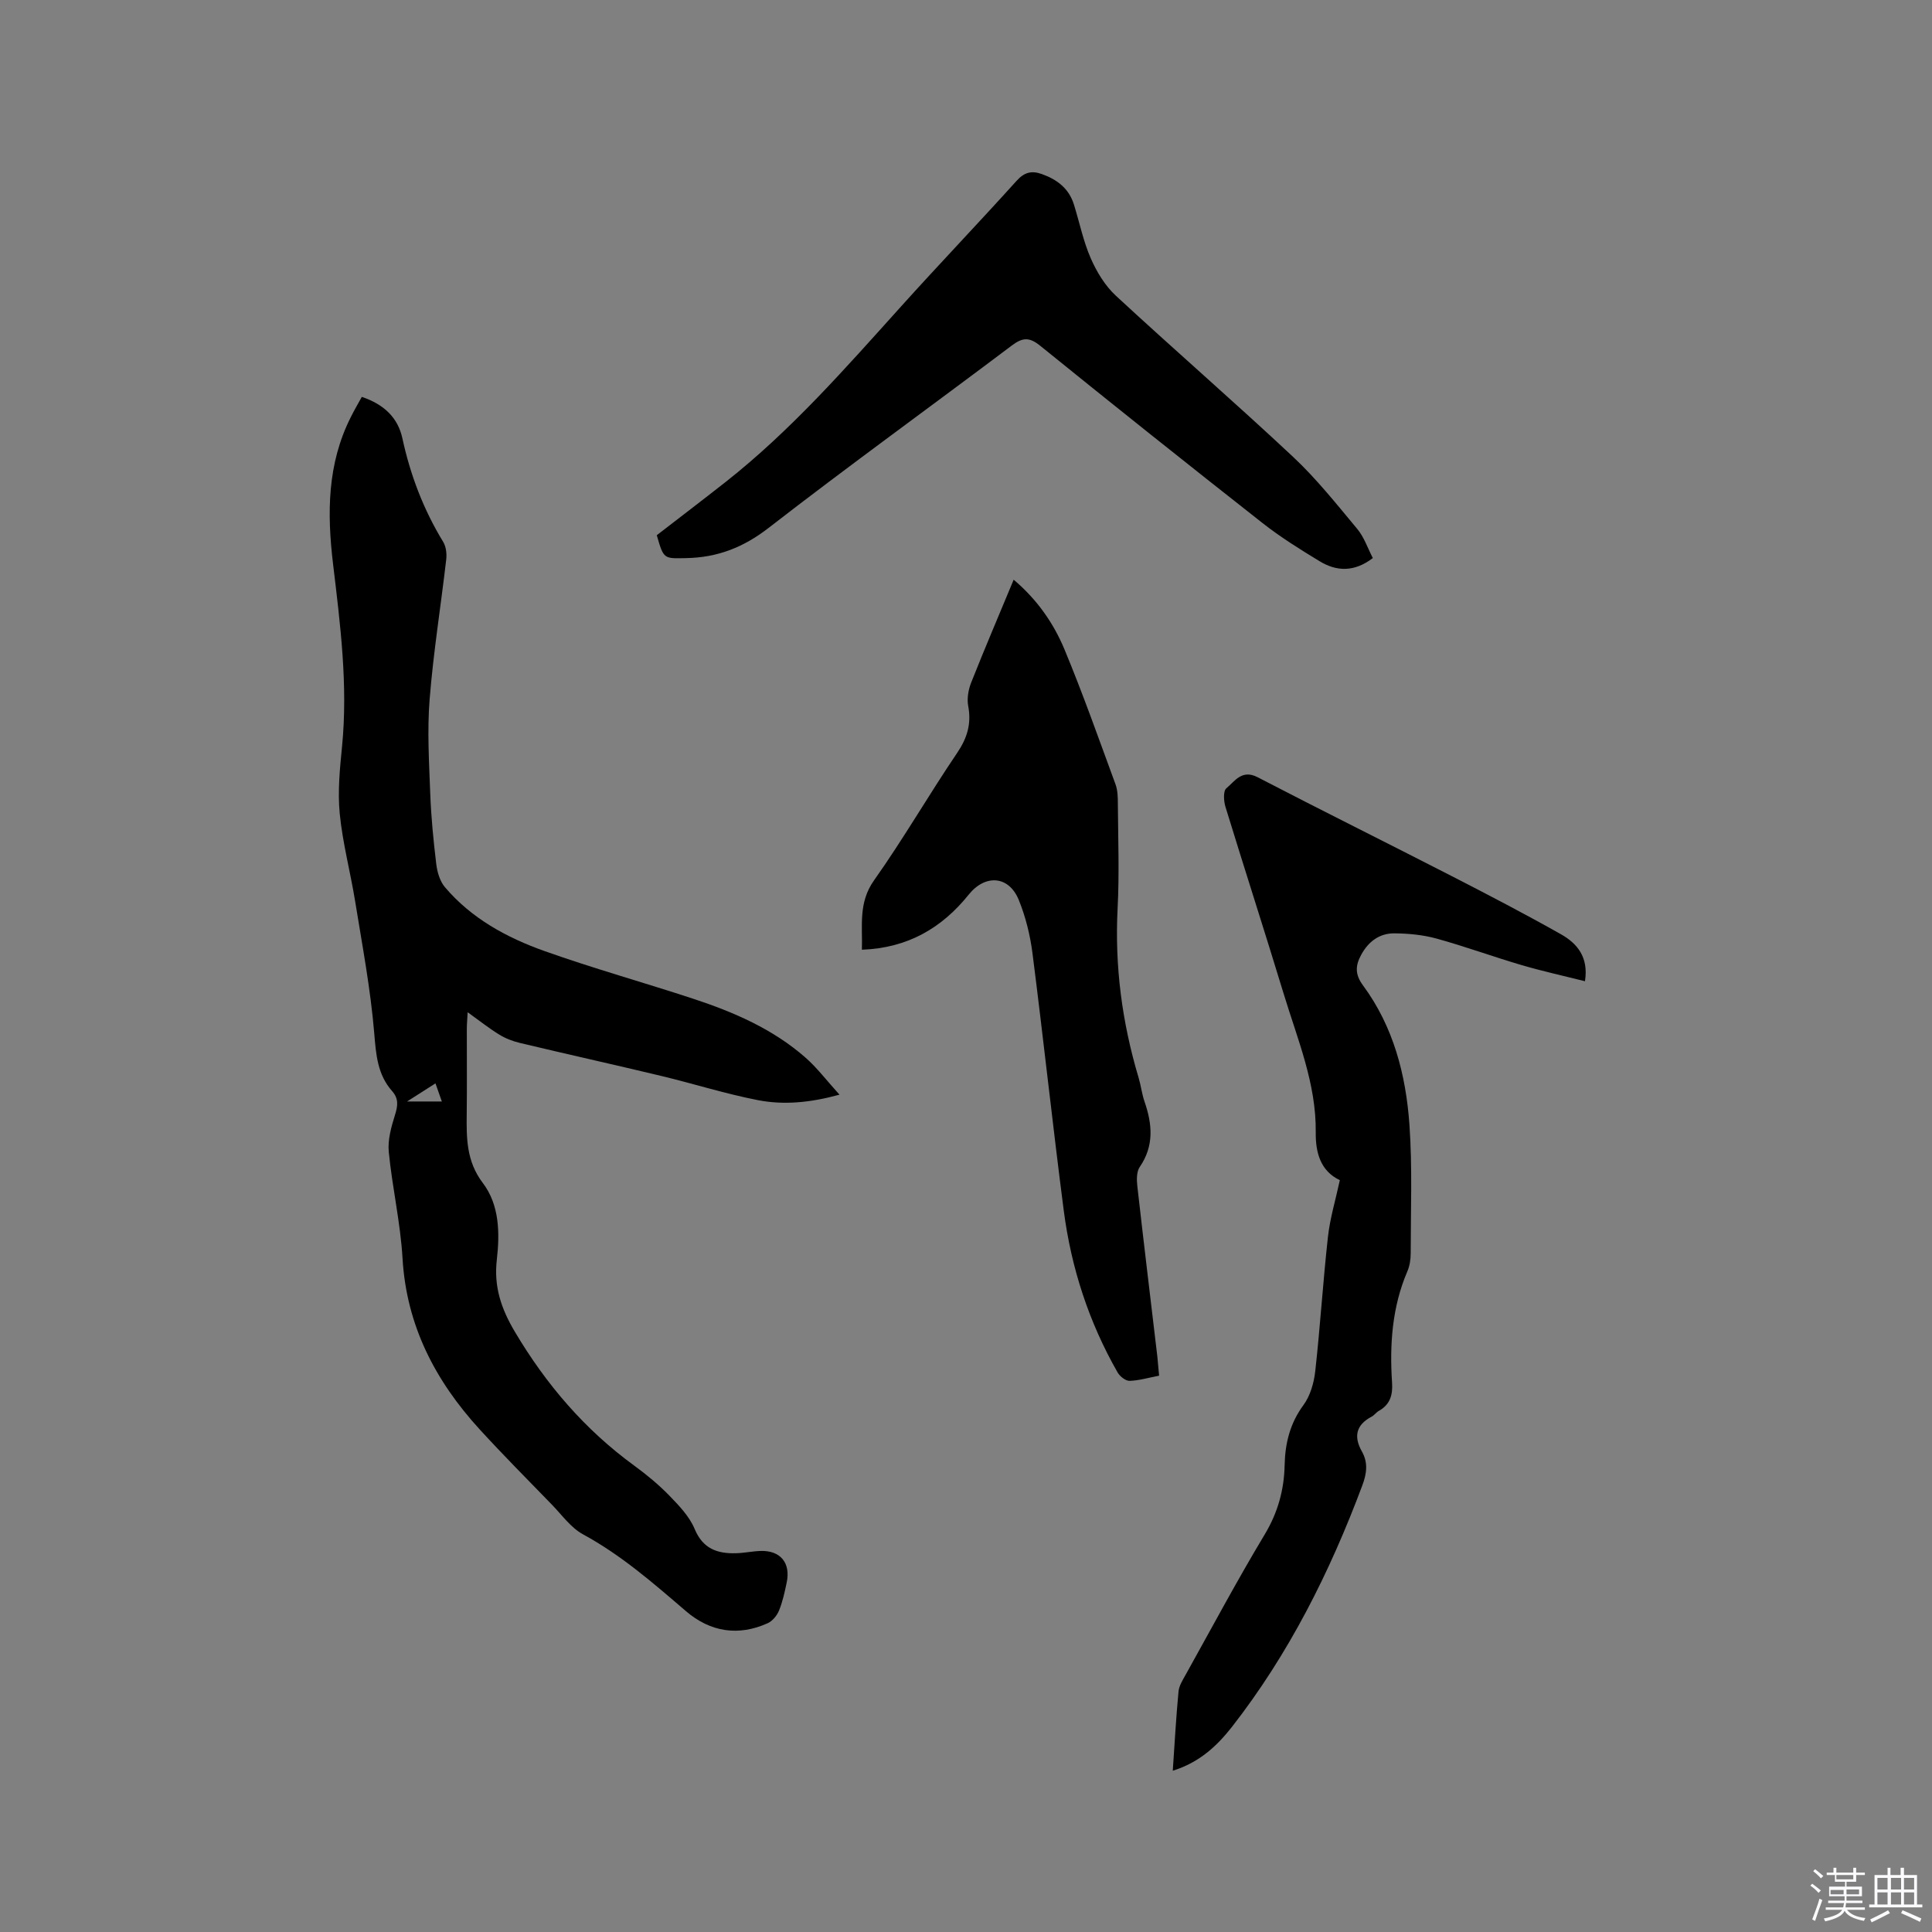 <svg enable-background="new 0 0 400 400" viewBox="0 0 400 400" xmlns="http://www.w3.org/2000/svg"><rect x="0" y="0" width="400" height="400" fill="#808080" stroke="none"/><path d="m374.8 390.4.4-.4c.7.5 1.3 1 1.8 1.4l-.5.5c-.5-.6-1.1-1.1-1.7-1.5zm1 7.3-.6-.3c.5-1.4 1.1-2.8 1.5-4.3.2.1.4.2.6.3-.5 1.3-1 2.8-1.5 4.3zm-.4-10.3.4-.4c.4.3 1 .8 1.7 1.4l-.5.5c-.4-.5-1-1-1.6-1.5zm2.5.3h1.7v-1h.6v1h3.5v-1h.6v1h1.8v.5h-1.8v1.4h-2v1h3.2v2h-3.2v.9h3.3v.5h-3.4c0 .3-.1.6-.1.9h4v.5h-3.7c.7.9 1.9 1.5 3.8 1.7-.1.2-.2.4-.3.6-2.1-.4-3.5-1.1-4-2.1-.4 1-1.8 1.7-4 2.2-.1-.2-.2-.4-.3-.6 2.1-.4 3.4-1 3.8-1.8h-3.4v-.5h3.6c.1-.3.1-.6.2-.9h-3.3v-.5h3.4c0-.3 0-.6 0-.9h-3.2v-2h3.3v-1h-2.1v-1.4h-1.7v-.5zm1.1 3.5v1h2.7c0-.3 0-.4 0-.4 0-.1 0-.2 0-.2 0-.1 0-.2 0-.3h-2.7zm1.2-3v.9h3.5v-.9zm4.7 3h-2.6v.6.4h2.6z" fill="#fbfafc"/><path d="m393.6 386.7h.6v1.5h2.7v6.1h1.1v.6h-11v-.6h1.1v-6.1h2.7v-1.5h.6v1.5h2.1v-1.5zm-2.7 8.8.4.6c-1.2.6-2.5 1.3-3.8 1.9-.1-.2-.2-.4-.3-.6 1.2-.6 2.5-1.2 3.7-1.9zm-2.2-6.7v2.4h2.1v-2.4zm0 3v2.5h2.1v-2.5zm2.8-3v2.4h2.1v-2.4zm0 3v2.5h2.1v-2.5zm6 6.1c-1.4-.7-2.7-1.3-3.9-1.8l.3-.6c1.5.6 2.7 1.2 3.9 1.7zm-1.2-9.1h-2.1v2.4h2.1zm-2.1 3v2.5h2.1v-2.5z" fill="#fbfafc"/><g fill="#010000"><path d="m74.91 82.17c4.66 1.57 7.48 4.36 8.4 8.58 1.65 7.63 4.38 14.77 8.44 21.43.6.98.77 2.44.64 3.62-1.12 9.67-2.67 19.3-3.44 28.99-.52 6.48-.11 13.06.13 19.58.18 4.84.66 9.68 1.24 14.5.2 1.66.74 3.56 1.79 4.8 5.5 6.49 12.81 10.46 20.63 13.24 10.16 3.61 20.57 6.51 30.81 9.88 8.39 2.76 16.47 6.26 23.2 12.16 2.43 2.13 4.4 4.77 7.06 7.69-6.09 1.67-11.56 2.17-16.91 1.13-6.72-1.31-13.29-3.4-19.96-5-9.75-2.34-19.55-4.51-29.3-6.84-1.5-.36-3.01-.94-4.31-1.75-2.13-1.31-4.1-2.88-6.51-4.61-.07 1.47-.17 2.47-.17 3.48-.01 5.83.05 11.66-.02 17.49-.06 5.07-.09 9.87 3.33 14.38 3.46 4.56 3.53 10.37 2.9 15.91-.63 5.51.86 10.05 3.73 14.89 6.49 10.93 14.48 20.26 24.73 27.73 2.56 1.87 5.04 3.92 7.25 6.19 2.01 2.07 4.17 4.32 5.25 6.92 1.71 4.11 4.7 5.12 8.54 5.02 1.69-.04 3.37-.41 5.06-.47 4.13-.15 6.31 2.44 5.46 6.52-.41 1.97-.84 3.96-1.59 5.81-.42 1.03-1.34 2.17-2.33 2.62-6.11 2.77-11.93 1.8-16.91-2.46-6.76-5.8-13.42-11.63-21.34-15.93-2.51-1.36-4.35-3.99-6.42-6.12-5.02-5.17-10.1-10.28-14.97-15.6-9.18-10.04-15.16-21.47-15.98-35.42-.43-7.38-2.13-14.68-2.85-22.05-.24-2.49.52-5.18 1.29-7.64.59-1.88.79-3.37-.59-4.93-3.04-3.44-3.34-7.54-3.71-12.01-.76-9.14-2.48-18.21-3.95-27.29-.98-6.06-2.59-12.04-3.19-18.14-.45-4.59.02-9.32.48-13.95 1.24-12.67-.36-25.2-1.86-37.71-1.26-10.5-1.23-20.73 3.66-30.43.67-1.36 1.46-2.71 2.29-4.21zm9.37 145.88h7.2c-.47-1.33-.86-2.44-1.32-3.75-1.88 1.2-3.5 2.23-5.88 3.75z"/><path d="m242.81 366.61c.4-5.86.69-11.14 1.19-16.4.11-1.19.86-2.37 1.47-3.46 5.41-9.71 10.65-19.53 16.37-29.05 2.73-4.54 4.02-9.23 4.13-14.37.1-4.53 1.11-8.64 3.9-12.43 1.41-1.92 2.17-4.6 2.44-7.02 1.03-9.26 1.6-18.57 2.63-27.83.43-3.85 1.58-7.63 2.46-11.71-4.01-1.89-5.04-5.71-4.99-9.91.12-10.09-3.77-19.24-6.62-28.62-3.94-12.96-8.11-25.84-12.08-38.79-.36-1.19-.48-3.25.19-3.81 1.75-1.46 3.22-3.98 6.46-2.3 13.33 6.92 26.79 13.59 40.15 20.45 7.62 3.91 15.23 7.87 22.69 12.08 3.31 1.87 5.74 4.7 4.95 9.71-4.49-1.13-8.87-2.09-13.16-3.35-5.88-1.73-11.66-3.85-17.57-5.48-2.81-.77-5.83-1.06-8.75-1.08-3.07-.02-5.36 1.7-6.85 4.44-1.2 2.2-1.33 4.03.37 6.33 6.3 8.53 8.89 18.52 9.62 28.86.62 8.84.26 17.74.26 26.62 0 1.25-.2 2.59-.69 3.73-3.17 7.4-3.69 15.16-3.17 23.04.17 2.58-.41 4.54-2.74 5.85-.55.31-.93.9-1.49 1.19-3.25 1.72-3.75 4.14-2 7.24 1.3 2.3.98 4.58.08 6.98-6.71 17.95-15.22 34.93-27.05 50.08-3.05 3.87-6.66 7.28-12.2 9.01z"/><path d="m239.98 284.82c-2.2.42-4.15 1.01-6.11 1.07-.82.02-2-.91-2.47-1.72-5.96-10.42-9.62-21.67-11.16-33.53-2.3-17.75-4.21-35.55-6.48-53.31-.48-3.74-1.42-7.53-2.84-11.02-2.07-5.05-6.95-5.33-10.35-1.1-5.56 6.92-12.62 11.07-22.12 11.42.14-5.09-.76-9.75 2.52-14.38 6.06-8.55 11.3-17.66 17.18-26.34 2.1-3.1 3-6.04 2.31-9.72-.29-1.53.02-3.36.6-4.84 2.79-7.05 5.78-14.03 8.81-21.33 4.89 4.14 8.27 9.03 10.53 14.46 3.81 9.17 7.12 18.56 10.55 27.89.46 1.25.49 2.7.49 4.06.05 7.21.32 14.43-.05 21.62-.62 11.99.92 23.64 4.35 35.09.48 1.62.67 3.33 1.22 4.93 1.61 4.67 2.02 9.15-.99 13.54-.67.98-.65 2.65-.5 3.95 1.33 11.79 2.76 23.56 4.15 35.34.13 1.26.22 2.5.36 3.92z"/><path d="m284.23 115.54c-3.84 2.93-7.49 2.8-11.01.66-4.07-2.47-8.13-5-11.87-7.94-15.41-12.11-30.74-24.33-45.97-36.66-2.26-1.83-3.64-1.76-5.89-.07-16.75 12.62-33.77 24.9-50.34 37.75-5.23 4.06-10.59 6.14-17.04 6.27-4.69.09-4.69.28-6.13-4.74 4.72-3.65 9.52-7.3 14.25-11.02 13.56-10.68 24.86-23.62 36.35-36.37 7.87-8.74 16.01-17.24 23.88-25.97 1.61-1.79 3.11-2.17 5.22-1.42 3.16 1.12 5.61 2.97 6.65 6.27 1.17 3.73 1.94 7.62 3.5 11.18 1.23 2.81 2.96 5.67 5.18 7.73 12.13 11.23 24.62 22.06 36.69 33.36 4.84 4.53 9.02 9.8 13.28 14.91 1.44 1.71 2.18 4 3.25 6.06z"/></g></svg>